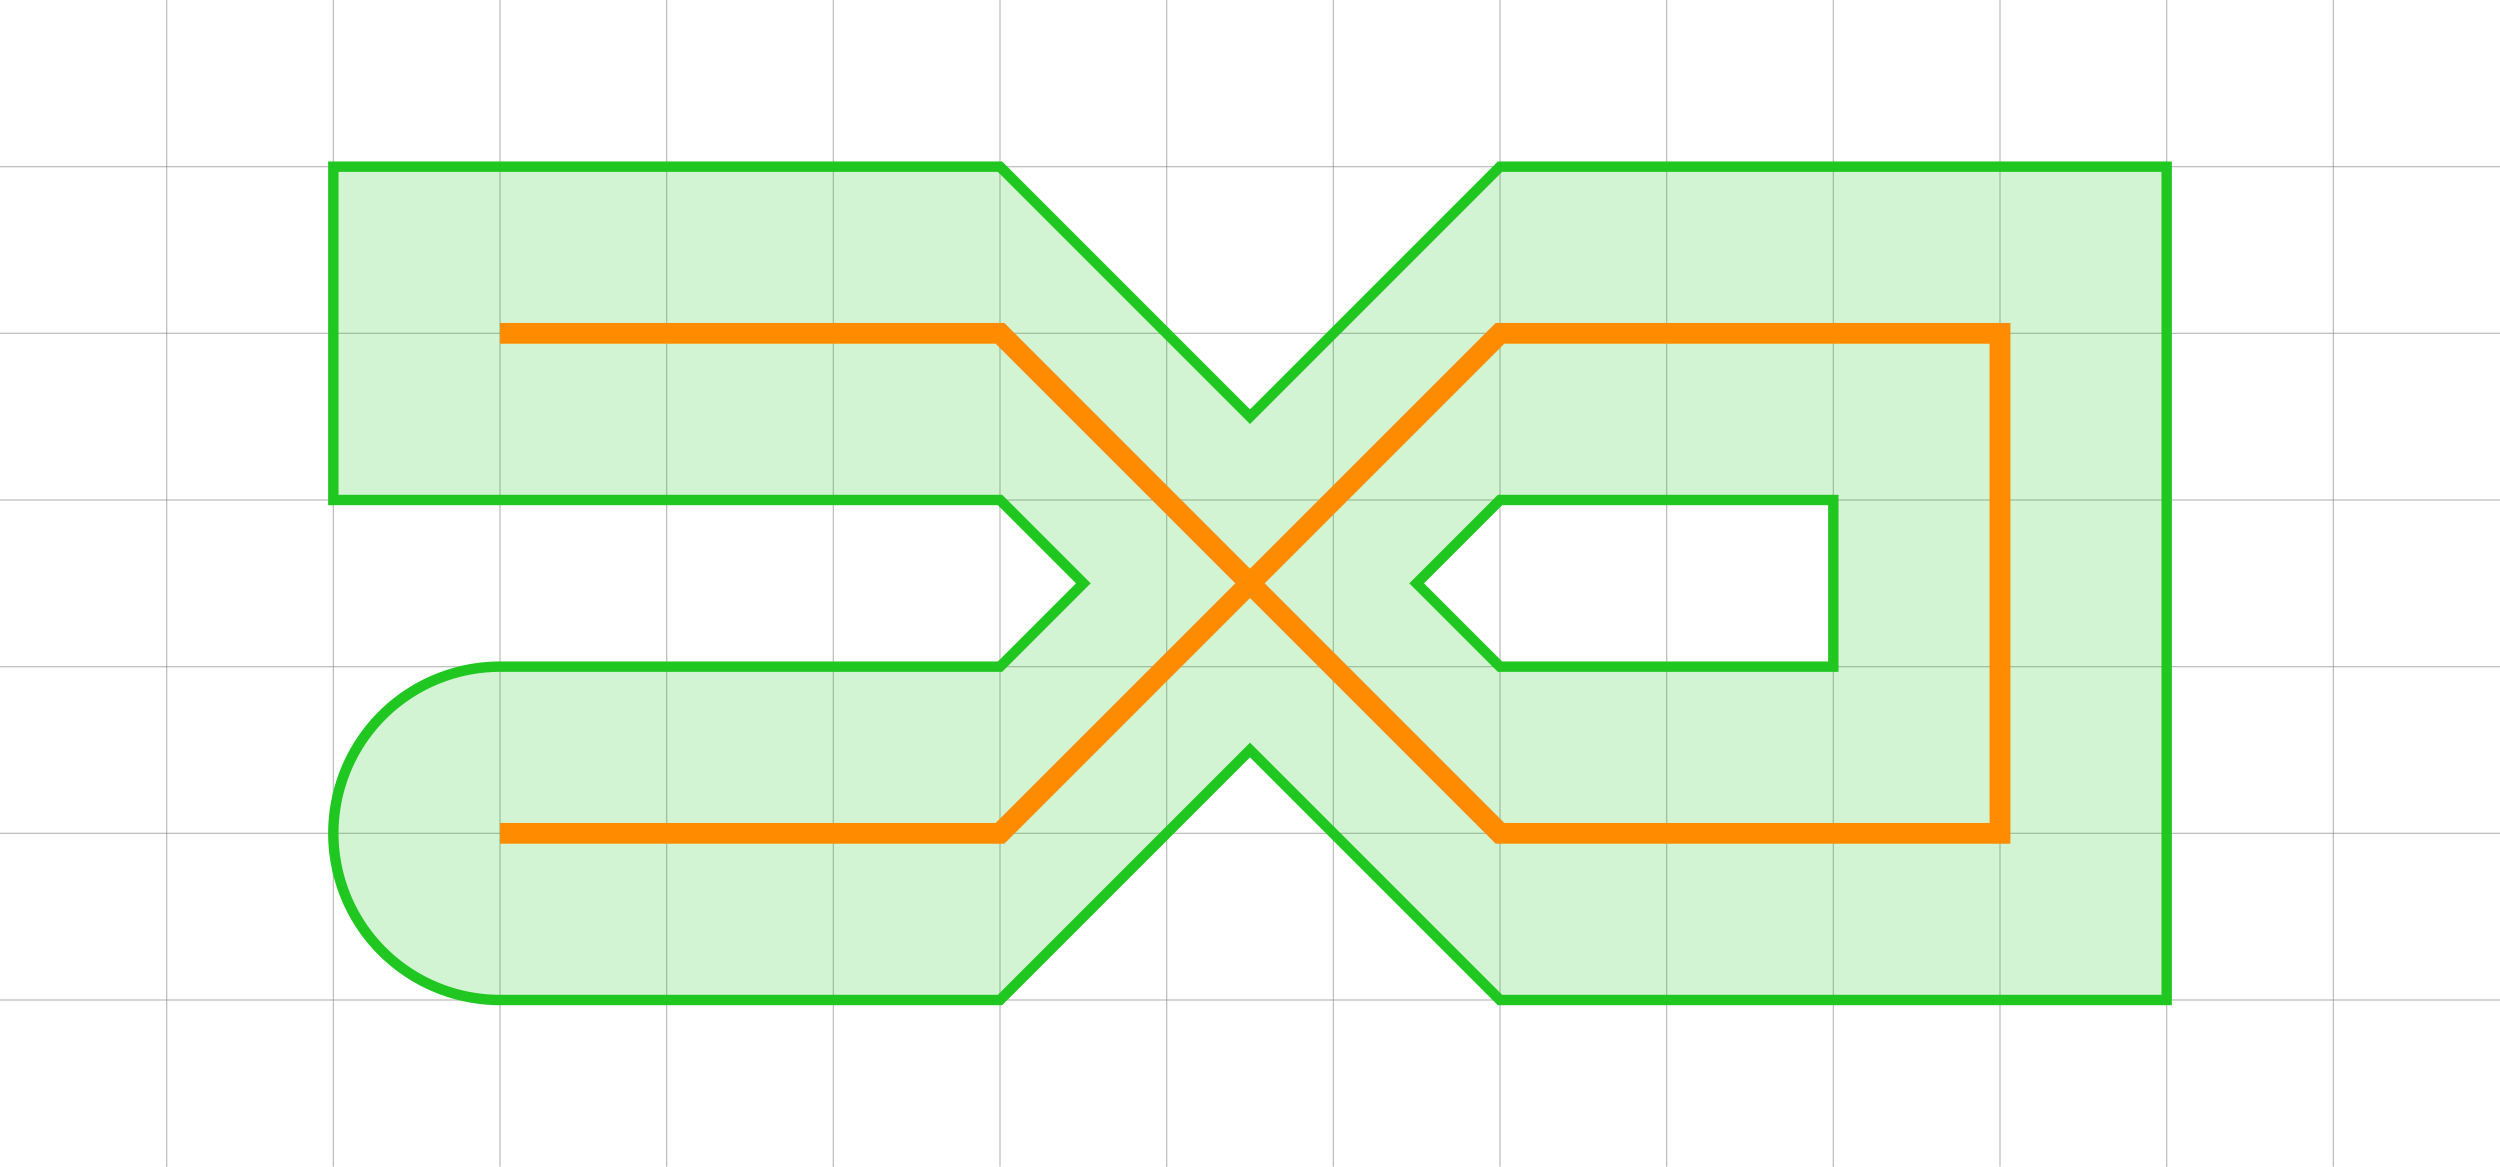<?xml version="1.0" encoding="UTF-8" standalone="no"?>
<!-- Created with Inkscape (http://www.inkscape.org/) -->

<svg
   width="1920"
   height="896"
   viewBox="0 0 1920 896"
   version="1.1"
   id="svg5"
   inkscape:version="1.4 (e7c3feb1, 2024-10-09)"
   sodipodi:docname="example_stroke.svg"
   inkscape:export-filename="A_subtract_B.png"
   inkscape:export-xdpi="96"
   inkscape:export-ydpi="96"
   xmlns:inkscape="http://www.inkscape.org/namespaces/inkscape"
   xmlns:sodipodi="http://sodipodi.sourceforge.net/DTD/sodipodi-0.dtd"
   xmlns="http://www.w3.org/2000/svg"
   xmlns:svg="http://www.w3.org/2000/svg">
  <sodipodi:namedview
     id="namedview7"
     pagecolor="#ffffff"
     bordercolor="#666666"
     borderopacity="1.0"
     inkscape:showpageshadow="2"
     inkscape:pageopacity="0.0"
     inkscape:pagecheckerboard="true"
     inkscape:deskcolor="#d1d1d1"
     inkscape:document-units="px"
     showgrid="true"
     inkscape:zoom="0.27235372"
     inkscape:cx="1253.8841"
     inkscape:cy="258.85455"
     inkscape:window-width="1872"
     inkscape:window-height="1212"
     inkscape:window-x="548"
     inkscape:window-y="67"
     inkscape:window-maximized="0"
     inkscape:current-layer="layer1"
     showguides="false">
    <inkscape:grid
       id="grid1"
       units="px"
       originx="0"
       originy="0"
       spacingx="16"
       spacingy="16"
       empcolor="#0099e5"
       empopacity="0.302"
       color="#0099e5"
       opacity="0.149"
       empspacing="8"
       dotted="false"
       gridanglex="30"
       gridanglez="30"
       visible="true"
       enabled="true" />
  </sodipodi:namedview>
  <defs
     id="defs2">
    <inkscape:path-effect
       effect="fillet_chamfer"
       id="path-effect27"
       is_visible="true"
       lpeversion="1"
       nodesatellites_param="F,0,0,1,0,5.242,0,1 @ F,0,0,1,0,0,0,1 @ F,0,0,1,0,4,0,1 @ F,0,0,1,0,4.212,0,1 @ F,0,0,1,0,0,0,1 @ F,0,0,1,0,5.636,0,1 @ F,0,0,1,0,0,0,1"
       radius="0"
       unit="px"
       method="auto"
       mode="F"
       chamfer_steps="1"
       flexible="false"
       use_knot_distance="true"
       apply_no_radius="true"
       apply_with_radius="true"
       only_selected="false"
       hide_knots="false" />
    <inkscape:path-effect
       effect="fillet_chamfer"
       id="path-effect25"
       is_visible="true"
       lpeversion="1"
       nodesatellites_param="F,0,0,1,0,5.242,0,1 @ F,0,0,1,0,0,0,1 @ F,0,0,1,0,4,0,1 @ F,0,0,1,0,4.212,0,1 @ F,0,0,1,0,0,0,1 @ F,0,0,1,0,5.636,0,1 @ F,0,0,1,0,0,0,1"
       radius="0"
       unit="px"
       method="auto"
       mode="F"
       chamfer_steps="1"
       flexible="false"
       use_knot_distance="true"
       apply_no_radius="true"
       apply_with_radius="true"
       only_selected="false"
       hide_knots="false" />
    <inkscape:path-effect
       effect="fillet_chamfer"
       id="path-effect49"
       is_visible="true"
       lpeversion="1"
       nodesatellites_param="F,0,0,1,0,5.242,0,1 @ F,0,0,1,0,0,0,1 @ F,0,0,1,0,4,0,1 @ F,0,0,1,0,4.212,0,1 @ F,0,0,1,0,0,0,1 @ F,0,0,1,0,5.636,0,1 @ F,0,0,1,0,0,0,1"
       radius="0"
       unit="px"
       method="auto"
       mode="F"
       chamfer_steps="1"
       flexible="false"
       use_knot_distance="true"
       apply_no_radius="true"
       apply_with_radius="true"
       only_selected="false"
       hide_knots="false" />
    <inkscape:path-effect
       effect="fillet_chamfer"
       id="path-effect49-9"
       is_visible="true"
       lpeversion="1"
       nodesatellites_param="F,0,0,1,0,5.242,0,1 @ F,0,0,1,0,0,0,1 @ F,0,0,1,0,4,0,1 @ F,0,0,1,0,4.212,0,1 @ F,0,0,1,0,0,0,1 @ F,0,0,1,0,5.636,0,1 @ F,0,0,1,0,0,0,1"
       radius="0"
       unit="px"
       method="auto"
       mode="F"
       chamfer_steps="1"
       flexible="false"
       use_knot_distance="true"
       apply_no_radius="true"
       apply_with_radius="true"
       only_selected="false"
       hide_knots="false" />
  </defs>
  <g
     inkscape:label="Layer 1"
     inkscape:groupmode="layer"
     id="layer1">
    <g
       id="g1"
       style="stroke-width:1;stroke-dasharray:none">
      <path
         style="fill:#000000;stroke:#808080;stroke-width:1;stroke-linecap:butt;stroke-linejoin:miter;stroke-opacity:0.5;stroke-dasharray:none"
         d="M 1920,768 H 0"
         id="path7"
         sodipodi:nodetypes="cc" />
      <path
         style="fill:#000000;stroke:#808080;stroke-width:1;stroke-linecap:butt;stroke-linejoin:miter;stroke-opacity:0.5;stroke-dasharray:none"
         d="M 1024,0 V 896"
         id="path10"
         sodipodi:nodetypes="cc" />
      <path
         style="fill:#000000;stroke:#808080;stroke-width:1;stroke-linecap:butt;stroke-linejoin:miter;stroke-opacity:0.5;stroke-dasharray:none"
         d="M 1920,128 H 0"
         id="path28"
         sodipodi:nodetypes="cc" />
      <path
         style="fill:#000000;stroke:#808080;stroke-width:1;stroke-linecap:butt;stroke-linejoin:miter;stroke-opacity:0.5;stroke-dasharray:none"
         d="M 1920,384 H 0"
         id="path30"
         sodipodi:nodetypes="cc" />
      <path
         style="fill:#000000;stroke:#808080;stroke-width:1;stroke-linecap:butt;stroke-linejoin:miter;stroke-opacity:0.5;stroke-dasharray:none"
         d="M 1920,512 H 0"
         id="path31"
         sodipodi:nodetypes="cc" />
      <path
         style="fill:#000000;stroke:#808080;stroke-width:1;stroke-linecap:butt;stroke-linejoin:miter;stroke-opacity:0.5;stroke-dasharray:none"
         d="M 1920,640 H 0"
         id="path32"
         sodipodi:nodetypes="cc" />
      <path
         style="fill:#000000;stroke:#808080;stroke-width:1;stroke-linecap:butt;stroke-linejoin:miter;stroke-opacity:0.5;stroke-dasharray:none"
         d="M 1920,256 H 0"
         id="path8"
         sodipodi:nodetypes="cc" />
      <path
         style="fill:#000000;stroke:#808080;stroke-width:1;stroke-linecap:butt;stroke-linejoin:miter;stroke-opacity:0.5;stroke-dasharray:none"
         d="M 128,0 V 896"
         id="path11"
         sodipodi:nodetypes="cc" />
      <path
         style="fill:#000000;stroke:#808080;stroke-width:1;stroke-linecap:butt;stroke-linejoin:miter;stroke-opacity:0.5;stroke-dasharray:none"
         d="M 256,0 V 896"
         id="path13"
         sodipodi:nodetypes="cc" />
      <path
         style="fill:#000000;stroke:#808080;stroke-width:1;stroke-linecap:butt;stroke-linejoin:miter;stroke-opacity:0.5;stroke-dasharray:none"
         d="M 384,0 V 896"
         id="path14"
         sodipodi:nodetypes="cc" />
      <path
         style="fill:#000000;stroke:#808080;stroke-width:1;stroke-linecap:butt;stroke-linejoin:miter;stroke-opacity:0.5;stroke-dasharray:none"
         d="M 512,0 V 896"
         id="path15"
         sodipodi:nodetypes="cc" />
      <path
         style="fill:#000000;stroke:#808080;stroke-width:1;stroke-linecap:butt;stroke-linejoin:miter;stroke-opacity:0.5;stroke-dasharray:none"
         d="M 640,0 V 896"
         id="path16"
         sodipodi:nodetypes="cc" />
      <path
         style="fill:#000000;stroke:#808080;stroke-width:1;stroke-linecap:butt;stroke-linejoin:miter;stroke-opacity:0.5;stroke-dasharray:none"
         d="M 768,0 V 896"
         id="path17"
         sodipodi:nodetypes="cc" />
      <path
         style="fill:#000000;stroke:#808080;stroke-width:1;stroke-linecap:butt;stroke-linejoin:miter;stroke-opacity:0.5;stroke-dasharray:none"
         d="M 896,0 V 896"
         id="path9"
         sodipodi:nodetypes="cc" />
      <path
         style="fill:#000000;stroke:#808080;stroke-width:1;stroke-linecap:butt;stroke-linejoin:miter;stroke-opacity:0.5;stroke-dasharray:none"
         d="M 1152,0 V 896"
         id="path12"
         sodipodi:nodetypes="cc" />
      <path
         style="fill:#000000;stroke:#808080;stroke-width:1;stroke-linecap:butt;stroke-linejoin:miter;stroke-opacity:0.5;stroke-dasharray:none"
         d="M 1280,0 V 896"
         id="path18"
         sodipodi:nodetypes="cc" />
      <path
         style="fill:#000000;stroke:#808080;stroke-width:1;stroke-linecap:butt;stroke-linejoin:miter;stroke-opacity:0.5;stroke-dasharray:none"
         d="M 1408,0 V 896"
         id="path19"
         sodipodi:nodetypes="cc" />
      <path
         style="fill:#000000;stroke:#808080;stroke-width:1;stroke-linecap:butt;stroke-linejoin:miter;stroke-opacity:0.5;stroke-dasharray:none"
         d="M 1536,0 V 896"
         id="path20"
         sodipodi:nodetypes="cc" />
      <path
         style="fill:#000000;stroke:#808080;stroke-width:1;stroke-linecap:butt;stroke-linejoin:miter;stroke-opacity:0.5;stroke-dasharray:none"
         d="M 1664,0 V 896"
         id="path21"
         sodipodi:nodetypes="cc" />
      <path
         style="fill:#000000;stroke:#808080;stroke-width:1;stroke-linecap:butt;stroke-linejoin:miter;stroke-opacity:0.5;stroke-dasharray:none"
         d="M 1792,0 V 896"
         id="path22"
         sodipodi:nodetypes="cc" />
    </g>
    <path
       id="path4"
       style="fill:#1fc71f;fill-opacity:0.196;stroke:#20c720;stroke-width:8;stroke-linecap:butt;stroke-linejoin:miter;stroke-dasharray:none;stroke-opacity:1"
       d="M 256 128 L 256 384 L 768 384 L 832 448 L 768 512 L 384 512 A 128 128 0 0 0 256 640 A 128 128 0 0 0 384 768 L 768 768 L 960 576 L 1152 768 L 1664 768 L 1664 128 L 1152 128 L 960 320 L 768 128 L 256 128 z M 1152 384 L 1408 384 L 1408 512 L 1152 512 L 1088 448 L 1152 384 z " />
    <g
       id="g3"
       style="opacity:1;fill:#c71585;fill-opacity:1;stroke:none;stroke-opacity:1" />
    <path
       style="fill:none;stroke:#ff8c00;stroke-width:16;stroke-linecap:butt;stroke-linejoin:miter;stroke-dasharray:none;stroke-opacity:1"
       d="m 384,640 h 384 l 384,-384 h 384 V 640 H 1152 L 768,256 H 384"
       id="path3"
       sodipodi:nodetypes="cccccccc" />
  </g>
</svg>
